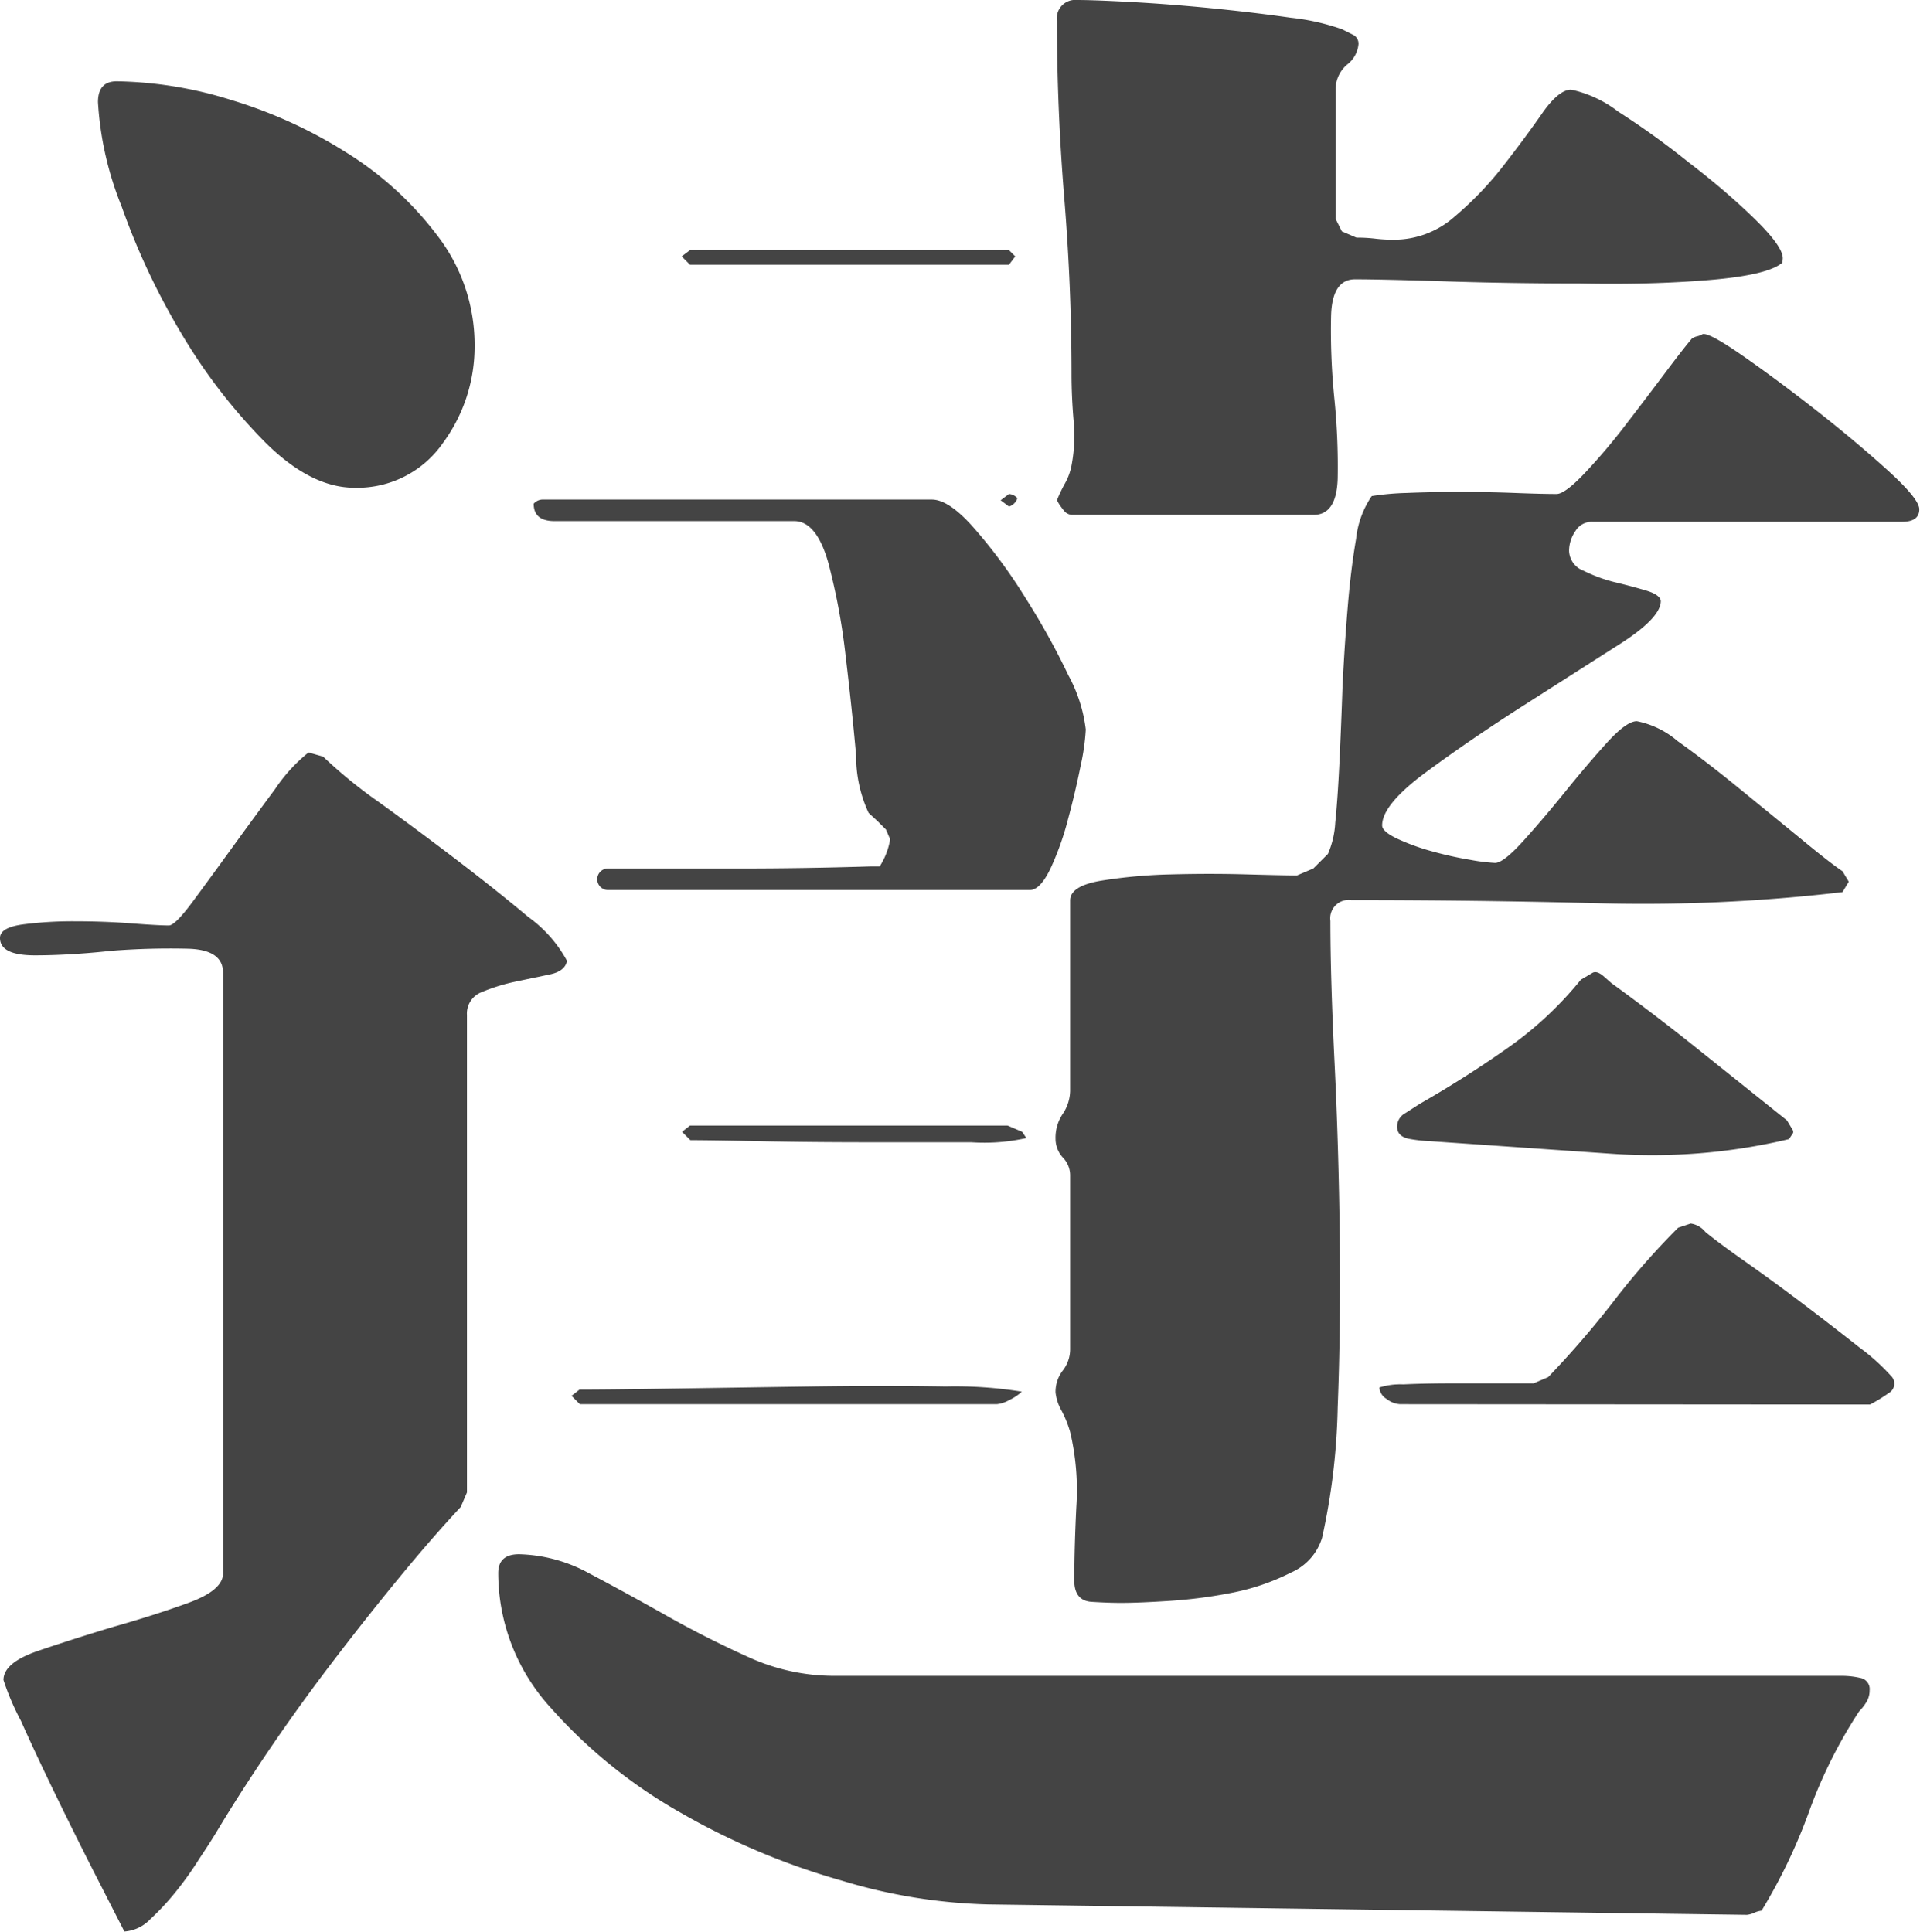 <svg xmlns="http://www.w3.org/2000/svg" viewBox="0 0 110.52 111.24"><defs><style>.cls-1{fill:#444;}</style></defs><title>black-2</title><g id="レイヤー_2" data-name="レイヤー 2"><g id="レイヤー_1-2" data-name="レイヤー 1"><path class="cls-1" d="M26.52,86.76q-1.68,1.8-3.6,4.14t-3.84,4.86q-1.92,2.52-3.6,5t-3,4.68q-.36.6-1,1.56a19.63,19.63,0,0,1-1.32,1.86,14.67,14.67,0,0,1-1.5,1.62,2.27,2.27,0,0,1-1.5.72l-1.38-2.7q-1.14-2.22-2.4-4.8T1.2,99.06a14.61,14.61,0,0,1-1-2.34q0-1,2-1.68t4.32-1.38q2.34-.66,4.32-1.38t2-1.68V56q0-1.32-2-1.38a43.36,43.36,0,0,0-4.44.12Q4,55,2,55T0,54q0-.6,1.32-.78a22.39,22.39,0,0,1,3-.18q1.68,0,3.24.12t2.16.12q.36,0,1.38-1.38t2.28-3.12q1.26-1.74,2.46-3.36a9.4,9.4,0,0,1,1.92-2.1l.84.24a27.68,27.68,0,0,0,3.24,2.64q2.16,1.56,4.44,3.3t4.14,3.3a7.48,7.48,0,0,1,2.22,2.52q-.12.6-1,.78l-2,.42a10.87,10.87,0,0,0-1.92.6,1.32,1.32,0,0,0-.84,1.32V85.92ZM5.64,5.88q0-1.2,1.08-1.2a23.13,23.13,0,0,1,6.6,1.08A26.91,26.91,0,0,1,20,8.82a19.37,19.37,0,0,1,5.22,4.8,10.29,10.29,0,0,1,2.1,6.3A9.35,9.35,0,0,1,25.5,25.5a6,6,0,0,1-5.1,2.58q-2.52,0-5.16-2.64a32.18,32.18,0,0,1-4.8-6.24A40.63,40.63,0,0,1,7,11.88,19,19,0,0,1,5.64,5.88ZM101.4,110a1.38,1.38,0,0,0-.42.12,1.38,1.38,0,0,1-.42.12l-43.68-.6a31.61,31.61,0,0,1-8.46-1.38,40.81,40.81,0,0,1-9.24-3.9,29.17,29.17,0,0,1-7.44-6,11.51,11.51,0,0,1-3.06-7.8q0-1.08,1.2-1.08a8.79,8.79,0,0,1,4,1.08Q36,91.68,38.34,93t4.74,2.4A11.87,11.87,0,0,0,48,96.48h58.08a4.71,4.71,0,0,1,1,.12.65.65,0,0,1,.54.72,1.26,1.26,0,0,1-.18.66,2.79,2.79,0,0,1-.42.54,27.69,27.69,0,0,0-2.88,5.76A31.71,31.71,0,0,1,101.4,110ZM51,47.76l-.48-.48L50,46.8a7.73,7.73,0,0,1-.72-3.3q-.24-2.7-.6-5.7a37.14,37.14,0,0,0-1-5.4Q47,30,45.72,30H31.92q-1.2,0-1.2-1a.69.69,0,0,1,.48-.24H53.64q1,0,2.46,1.68a30,30,0,0,1,2.94,4,41.66,41.66,0,0,1,2.46,4.44,8.67,8.67,0,0,1,1,3.12,12.64,12.64,0,0,1-.3,2.1q-.3,1.5-.72,3.06a16.58,16.58,0,0,1-1,2.82q-.6,1.26-1.2,1.26H35A.6.6,0,1,1,35,50H42.6q3.72,0,7.56-.12h.48a4.21,4.21,0,0,0,.6-1.56ZM33.36,80q1.56,0,5.4-.06l8-.12q4.14-.06,7.68,0a24.06,24.06,0,0,1,4.38.3,2.79,2.79,0,0,1-.72.48,1.84,1.84,0,0,1-.72.24h-24l-.48-.48ZM39.72,14.4H58.08l.36.36-.36.48H39.72l-.48-.48Zm0,50.4H58l.84.36.24.36a11.09,11.09,0,0,1-3.18.24H49.92q-3.24,0-6.18-.06t-4-.06l-.48-.48Zm17.88-36,.48-.36a.69.69,0,0,1,.48.24.72.72,0,0,1-.48.48Zm45-13.68q-.84.72-4.2,1T91,16.32q-4,0-7.74-.12T78,16.08q-1.32,0-1.38,2.1a38.91,38.91,0,0,0,.18,4.68A38.91,38.91,0,0,1,77,27.54q-.06,2.1-1.38,2.1H61.68a.65.65,0,0,1-.48-.3,3.15,3.15,0,0,1-.36-.54,8.26,8.26,0,0,1,.48-1,3.39,3.39,0,0,0,.36-1,9.1,9.1,0,0,0,.12-2.58q-.12-1.38-.12-2.7,0-5-.42-10.14T60.84,1.2A1.06,1.06,0,0,1,62,0q1,0,3.18.12t4.62.36q2.4.24,4.5.54a13.06,13.06,0,0,1,2.94.66l.6.3a.58.58,0,0,1,.36.54,1.67,1.67,0,0,1-.66,1.2,1.88,1.88,0,0,0-.66,1.44V12.6l.36.72.84.36a8.77,8.77,0,0,1,1.08.06,8.77,8.77,0,0,0,1.08.06,5.25,5.25,0,0,0,3.48-1.32,19.62,19.62,0,0,0,2.82-2.94q1.26-1.62,2.22-3t1.68-1.38a6.8,6.8,0,0,1,2.7,1.26,46.71,46.71,0,0,1,4.08,2.94Q99.36,11,101,12.6t1.62,2.28ZM75.6,50l.84-.84a5.22,5.22,0,0,0,.42-1.8Q77,46,77.1,43.92t.18-4.44q.12-2.4.3-4.56t.48-3.9a5.37,5.37,0,0,1,.9-2.46,15.07,15.07,0,0,1,2-.18q1.44-.06,3.06-.06t3.18.06q1.56.06,2.4.06.48,0,1.62-1.2a35,35,0,0,0,2.34-2.76q1.2-1.56,2.28-3t1.56-2a1.05,1.05,0,0,1,.3-.12,1.05,1.05,0,0,0,.3-.12q.36-.12,2.34,1.26t4.2,3.12q2.22,1.74,4.08,3.42t1.86,2.28q0,.72-1,.72H91.68a1.1,1.1,0,0,0-1,.54,2,2,0,0,0-.36,1.14,1.27,1.27,0,0,0,.84,1.14,8.76,8.76,0,0,0,1.8.66q1,.24,1.8.48t.84.6q0,1-2.52,2.58L87.6,40.68q-3,1.92-5.52,3.78t-2.52,3.06q0,.36.9.78a12.74,12.74,0,0,0,2,.72,20.91,20.91,0,0,0,2.16.48,11,11,0,0,0,1.44.18q.48,0,1.62-1.26t2.4-2.82q1.26-1.56,2.4-2.82t1.74-1.26a5.12,5.12,0,0,1,2.34,1.14Q98.16,43.8,100,45.3t3.6,2.94q1.74,1.44,2.46,1.92l.36.6-.36.6A98.17,98.17,0,0,1,92,52q-7-.18-14.22-.18a1.06,1.06,0,0,0-1.2,1.2q0,3.24.24,8.16t.3,10.08q.06,5.16-.12,9.78a38,38,0,0,1-.9,7.5,3.21,3.21,0,0,1-1.8,2A12.85,12.85,0,0,1,71,91.68a27.75,27.75,0,0,1-3.6.48q-1.8.12-2.88.12-.72,0-1.68-.06t-1-1.14q0-2,.12-4.38a14.48,14.48,0,0,0-.36-4.26,6.17,6.17,0,0,0-.48-1.2,2.76,2.76,0,0,1-.36-1.08,2,2,0,0,1,.42-1.26,2,2,0,0,0,.42-1.26v-10a1.47,1.47,0,0,0-.42-1,1.6,1.6,0,0,1-.42-1.08,2.45,2.45,0,0,1,.42-1.44,2.45,2.45,0,0,0,.42-1.44V51.84q0-.84,1.8-1.14a29.42,29.42,0,0,1,4-.36q2.22-.06,4.38,0t2.88.06Zm5,30.84a1.37,1.37,0,0,1-.78-.3.83.83,0,0,1-.42-.66,4,4,0,0,1,1.38-.18q1.26-.06,2.76-.06h4.74l.84-.36A54.84,54.84,0,0,0,92.82,75a43,43,0,0,1,3.78-4.32l.72-.24a1.32,1.32,0,0,1,.84.48q.72.6,2.34,1.74t3.36,2.46q1.74,1.32,3.18,2.46a11.84,11.84,0,0,1,1.8,1.62.62.62,0,0,1-.12,1,8.76,8.76,0,0,1-1.08.66ZM91.68,56q.24-.12.6.18l.48.42q2.64,1.92,5.1,3.9l5,4,.36.6v.12l-.24.36a34,34,0,0,1-10.26.84l-10.38-.72a8.42,8.42,0,0,1-1.14-.12q-.78-.12-.78-.72a.89.89,0,0,1,.48-.78l.84-.54q2.52-1.44,4.92-3.12A20.8,20.8,0,0,0,91,56.4Z"/></g></g></svg>